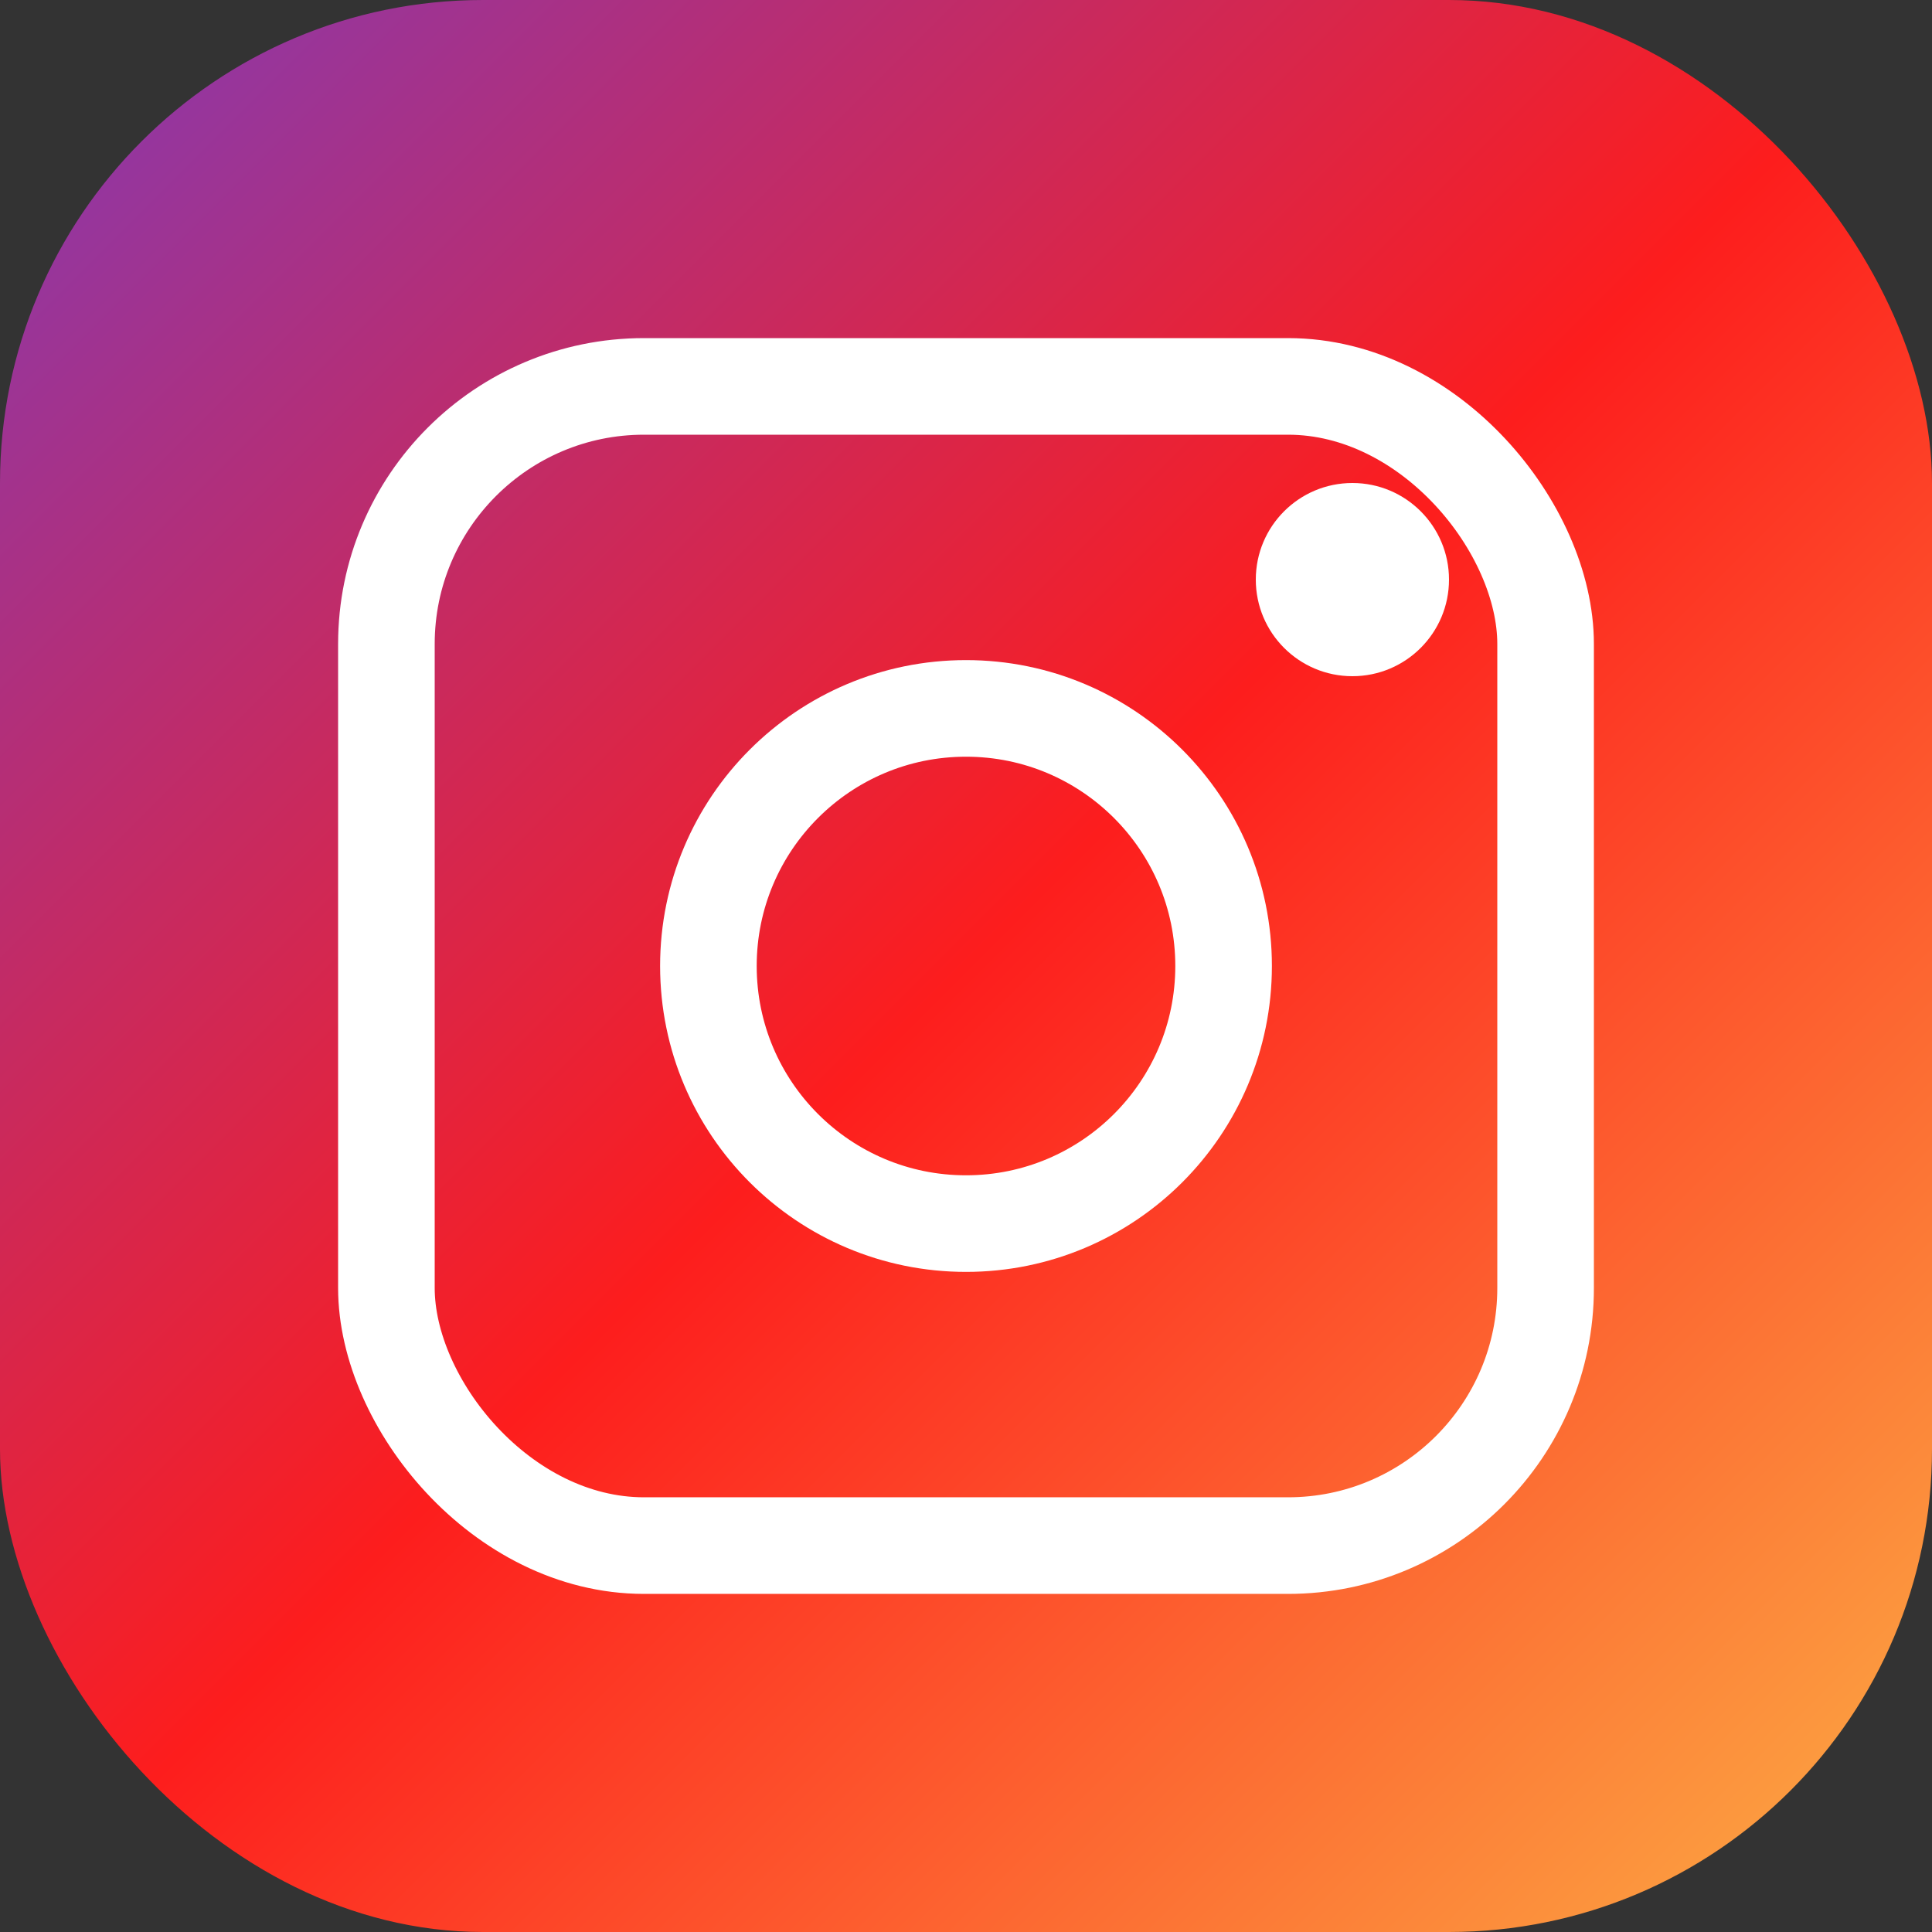 <svg width="60" height="60" viewBox="0 0 60 60" fill="none" xmlns="http://www.w3.org/2000/svg">
  <rect x="0" y="0" width="60" height="60" fill="#333333" stroke="none"/>
  <defs>
    <linearGradient id="instagramGradient" x1="0%" y1="0%" x2="100%" y2="100%">
      <stop offset="0%" style="stop-color:#833ab4"/>
      <stop offset="50%" style="stop-color:#fd1d1d"/>
      <stop offset="100%" style="stop-color:#fcb045"/>
    </linearGradient>
  </defs>
  <rect width="60" height="60" rx="15" fill="url(#instagramGradient)"/>
  <rect x="12" y="12" width="36" height="36" rx="8" fill="none" stroke="white" stroke-width="3"/>
  <circle cx="30" cy="30" r="8" fill="none" stroke="white" stroke-width="3"/>
  <circle cx="42" cy="18" r="3" fill="white"/>
</svg>